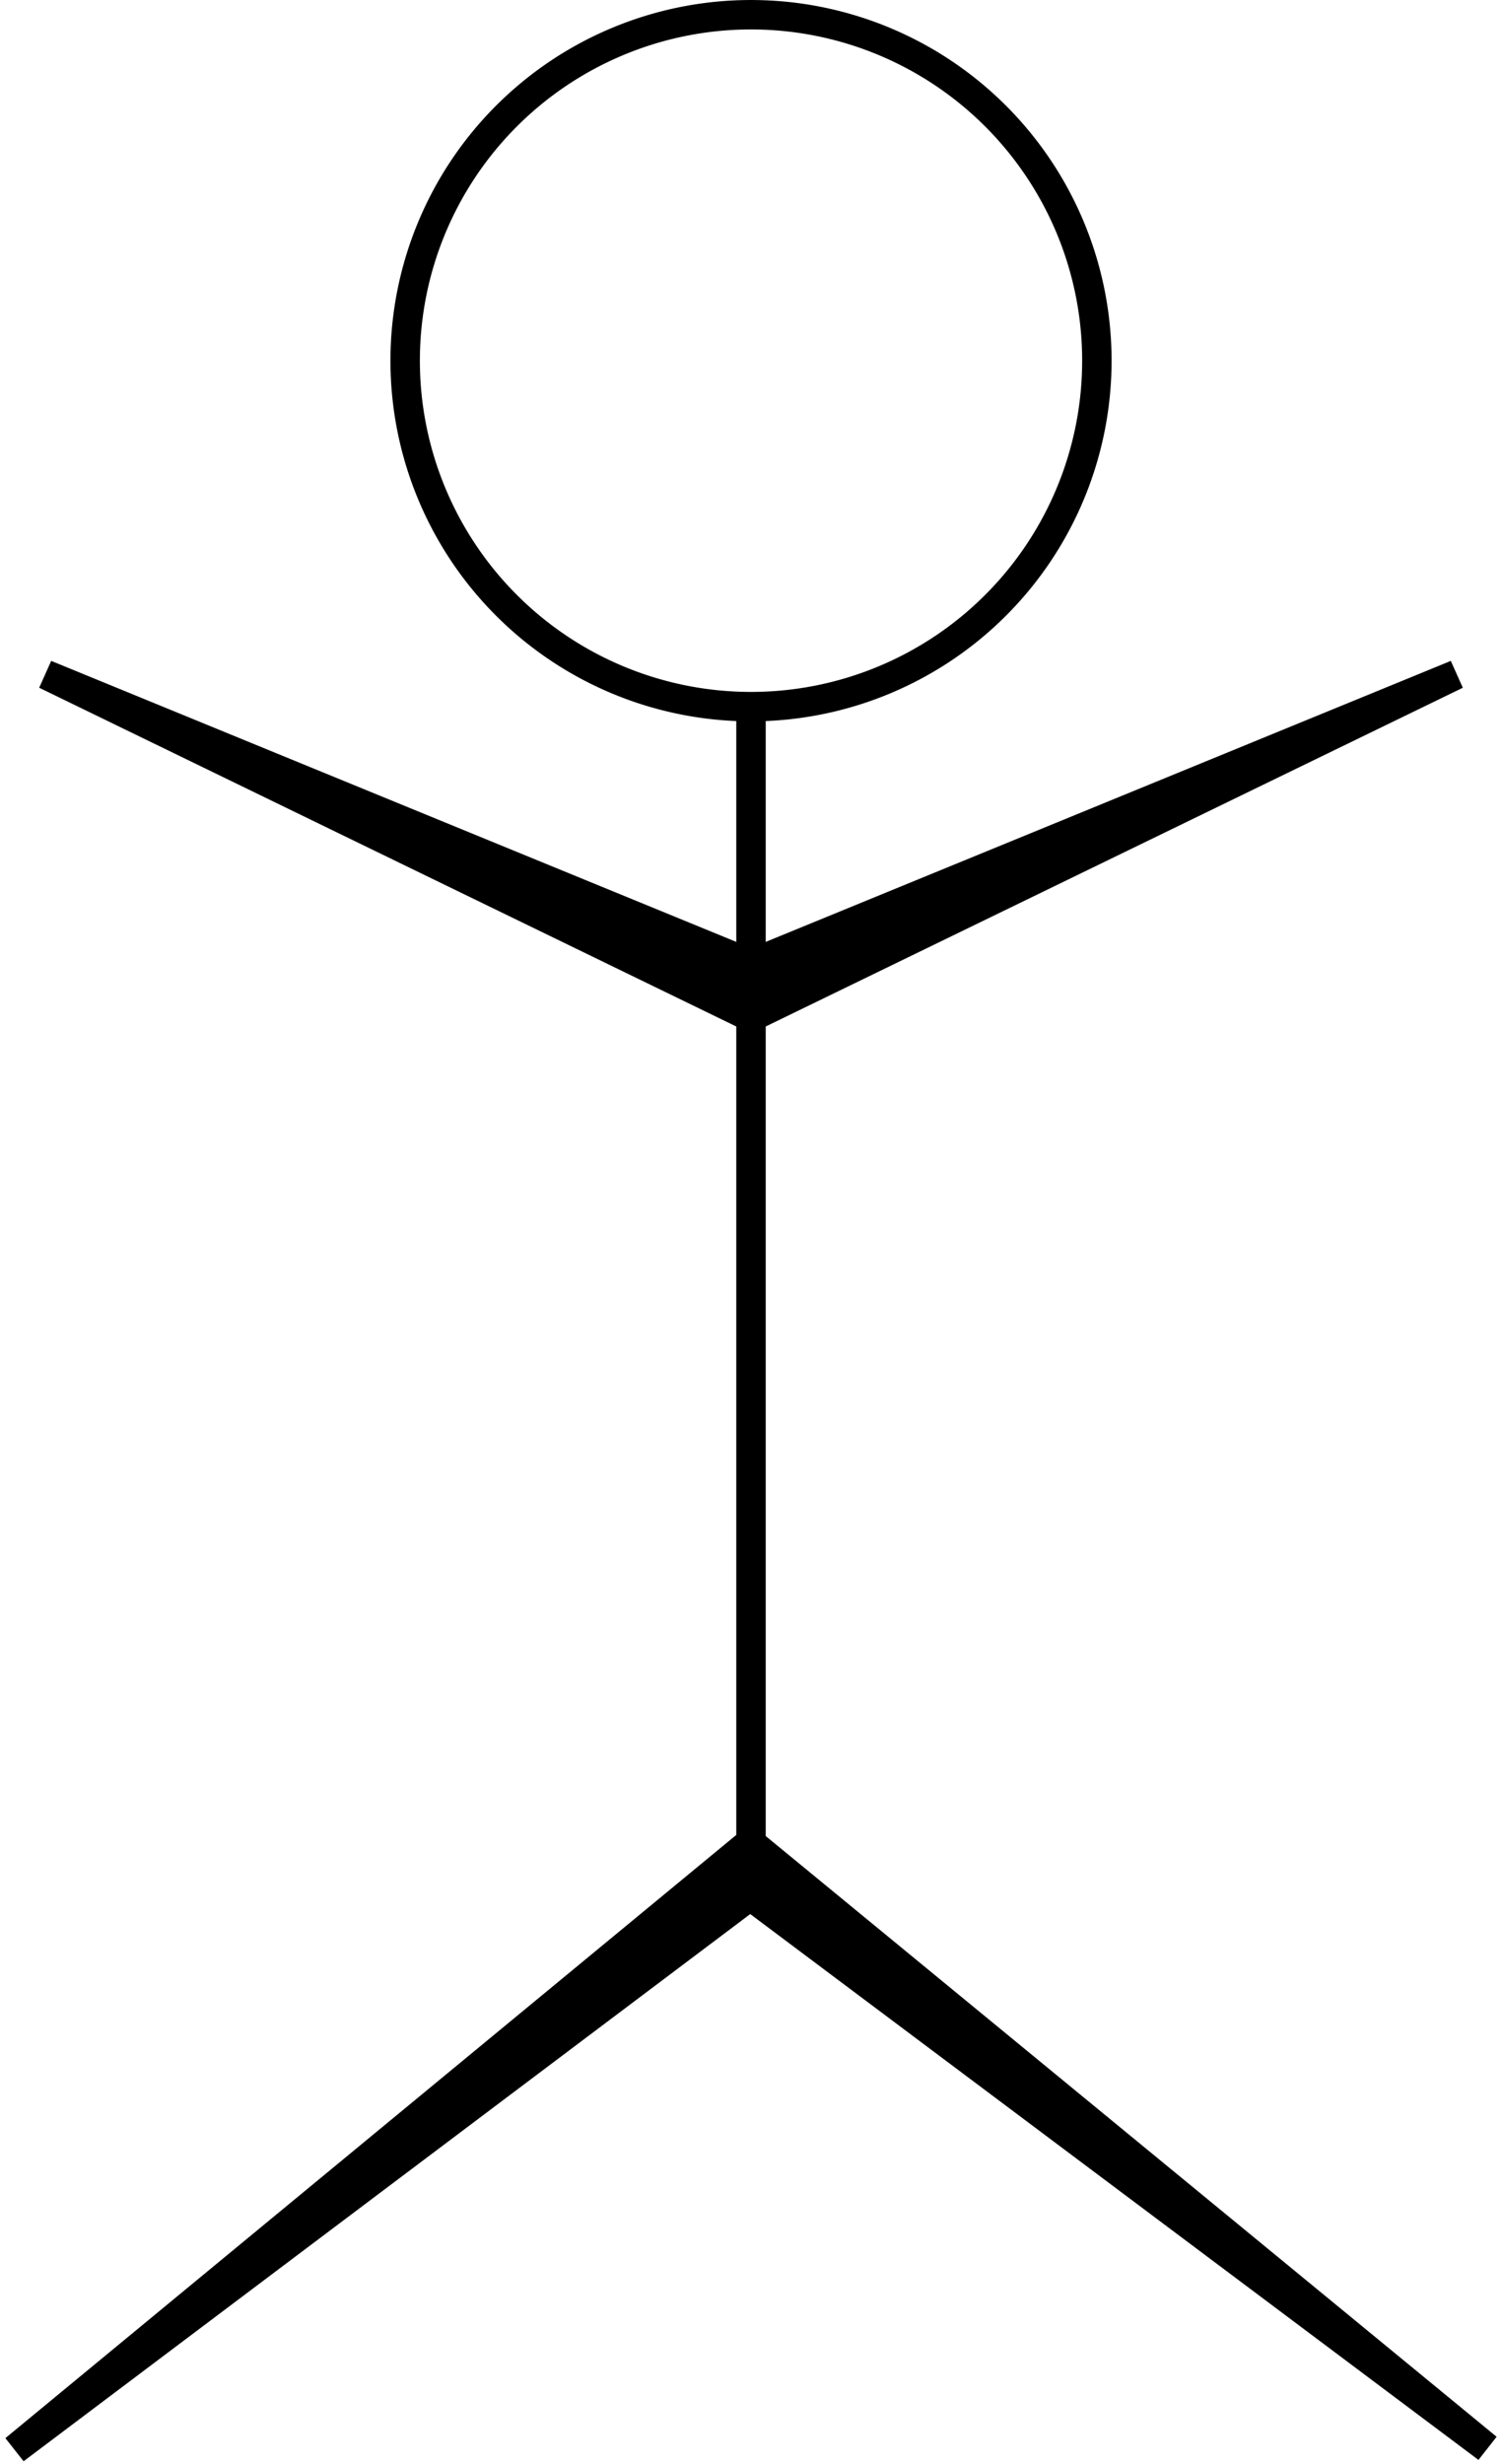 <?xml version="1.0" encoding="UTF-8" standalone="no"?>
<!-- Created with Inkscape (http://www.inkscape.org/) -->
<svg
   xmlns:dc="http://purl.org/dc/elements/1.1/"
   xmlns:cc="http://creativecommons.org/ns#"
   xmlns:rdf="http://www.w3.org/1999/02/22-rdf-syntax-ns#"
   xmlns:svg="http://www.w3.org/2000/svg"
   xmlns="http://www.w3.org/2000/svg"
   xmlns:sodipodi="http://sodipodi.sourceforge.net/DTD/sodipodi-0.dtd"
   xmlns:inkscape="http://www.inkscape.org/namespaces/inkscape"
   width="51.04"
   height="83.712"
   id="svg5200"
   sodipodi:version="0.32"
   inkscape:version="0.46"
   version="1.0"
   sodipodi:docname="figure.svg"
   inkscape:output_extension="org.inkscape.output.svg.inkscape">
  <defs
     id="defs5202">
    <inkscape:perspective
       sodipodi:type="inkscape:persp3d"
       inkscape:vp_x="0 : 526.18109 : 1"
       inkscape:vp_y="0 : 1000 : 0"
       inkscape:vp_z="744.09448 : 526.18109 : 1"
       inkscape:persp3d-origin="372.04724 : 350.78739 : 1"
       id="perspective5208" />
  </defs>
  <sodipodi:namedview
     id="base"
     pagecolor="#ffffff"
     bordercolor="#666666"
     borderopacity="1.0"
     gridtolerance="10000"
     guidetolerance="10"
     objecttolerance="10"
     inkscape:pageopacity="0.0"
     inkscape:pageshadow="2"
     inkscape:zoom="4.3243388"
     inkscape:cx="25.519915"
     inkscape:cy="41.85611"
     inkscape:document-units="px"
     inkscape:current-layer="layer1"
     showgrid="false"
     inkscape:window-width="640"
     inkscape:window-height="567"
     inkscape:window-x="324"
     inkscape:window-y="0" />
  <g
     inkscape:label="Layer 1"
     inkscape:groupmode="layer"
     id="layer1"
     transform="translate(-340.194,-299.077)">
    <g
       transform="translate(519.414,94.957)"
       id="g5190">
      <path
         transform="translate(-1.515,0.505)"
         d="M -140.432,215.868 A 11.752,11.752 0 1 1 -163.937,215.868 A 11.752,11.752 0 1 1 -140.432,215.868 z"
         sodipodi:ry="11.752276"
         sodipodi:rx="11.752276"
         sodipodi:cy="215.86786"
         sodipodi:cx="-152.18454"
         id="path5163"
         style="opacity:1;fill:none;fill-opacity:1;stroke:#000000;stroke-width:1;stroke-linecap:round;stroke-linejoin:round;stroke-miterlimit:4;stroke-dasharray:none;stroke-dashoffset:0;stroke-opacity:1"
         sodipodi:type="arc" />
      <g
         transform="translate(1.472,0)"
         id="g5180">
        <path
           sodipodi:nodetypes="cccc"
           id="path5172"
           d="M -130.152,287.287 L -154.716,268.88 L -154.716,267.104 L -130.152,287.287 z"
           style="fill:#000000;fill-opacity:1;fill-rule:evenodd;stroke:#000000;stroke-width:1px;stroke-linecap:butt;stroke-linejoin:miter;stroke-opacity:1" />
        <path
           sodipodi:nodetypes="cccc"
           id="path5176"
           d="M -180.191,287.333 L -155.679,268.88 L -155.68,267.11 L -180.191,287.333 z"
           style="fill:#000000;fill-opacity:1;fill-rule:evenodd;stroke:#000000;stroke-width:1px;stroke-linecap:butt;stroke-linejoin:miter;stroke-opacity:1" />
      </g>
      <g
         transform="translate(0.543,0)"
         id="g5184">
        <path
           style="fill:#000000;fill-opacity:1;fill-rule:evenodd;stroke:#000000;stroke-width:1px;stroke-linecap:butt;stroke-linejoin:miter;stroke-opacity:1"
           d="M -130.273,227.034 L -153.74,236.657 L -153.752,238.44 L -130.273,227.034 z"
           id="path5169"
           sodipodi:nodetypes="cccc" />
        <path
           style="fill:#000000;fill-opacity:1;fill-rule:evenodd;stroke:#000000;stroke-width:1px;stroke-linecap:butt;stroke-linejoin:miter;stroke-opacity:1"
           d="M -178.213,227.034 L -154.746,236.657 L -154.734,238.44 L -178.213,227.034 z"
           id="path5178"
           sodipodi:nodetypes="cccc" />
      </g>
      <path
         id="path5188"
         d="M -153.7,228.381 L -153.7,268.686"
         style="fill:none;fill-rule:evenodd;stroke:#000000;stroke-width:1px;stroke-linecap:butt;stroke-linejoin:miter;stroke-opacity:1" />
    </g>
  </g>
</svg>
